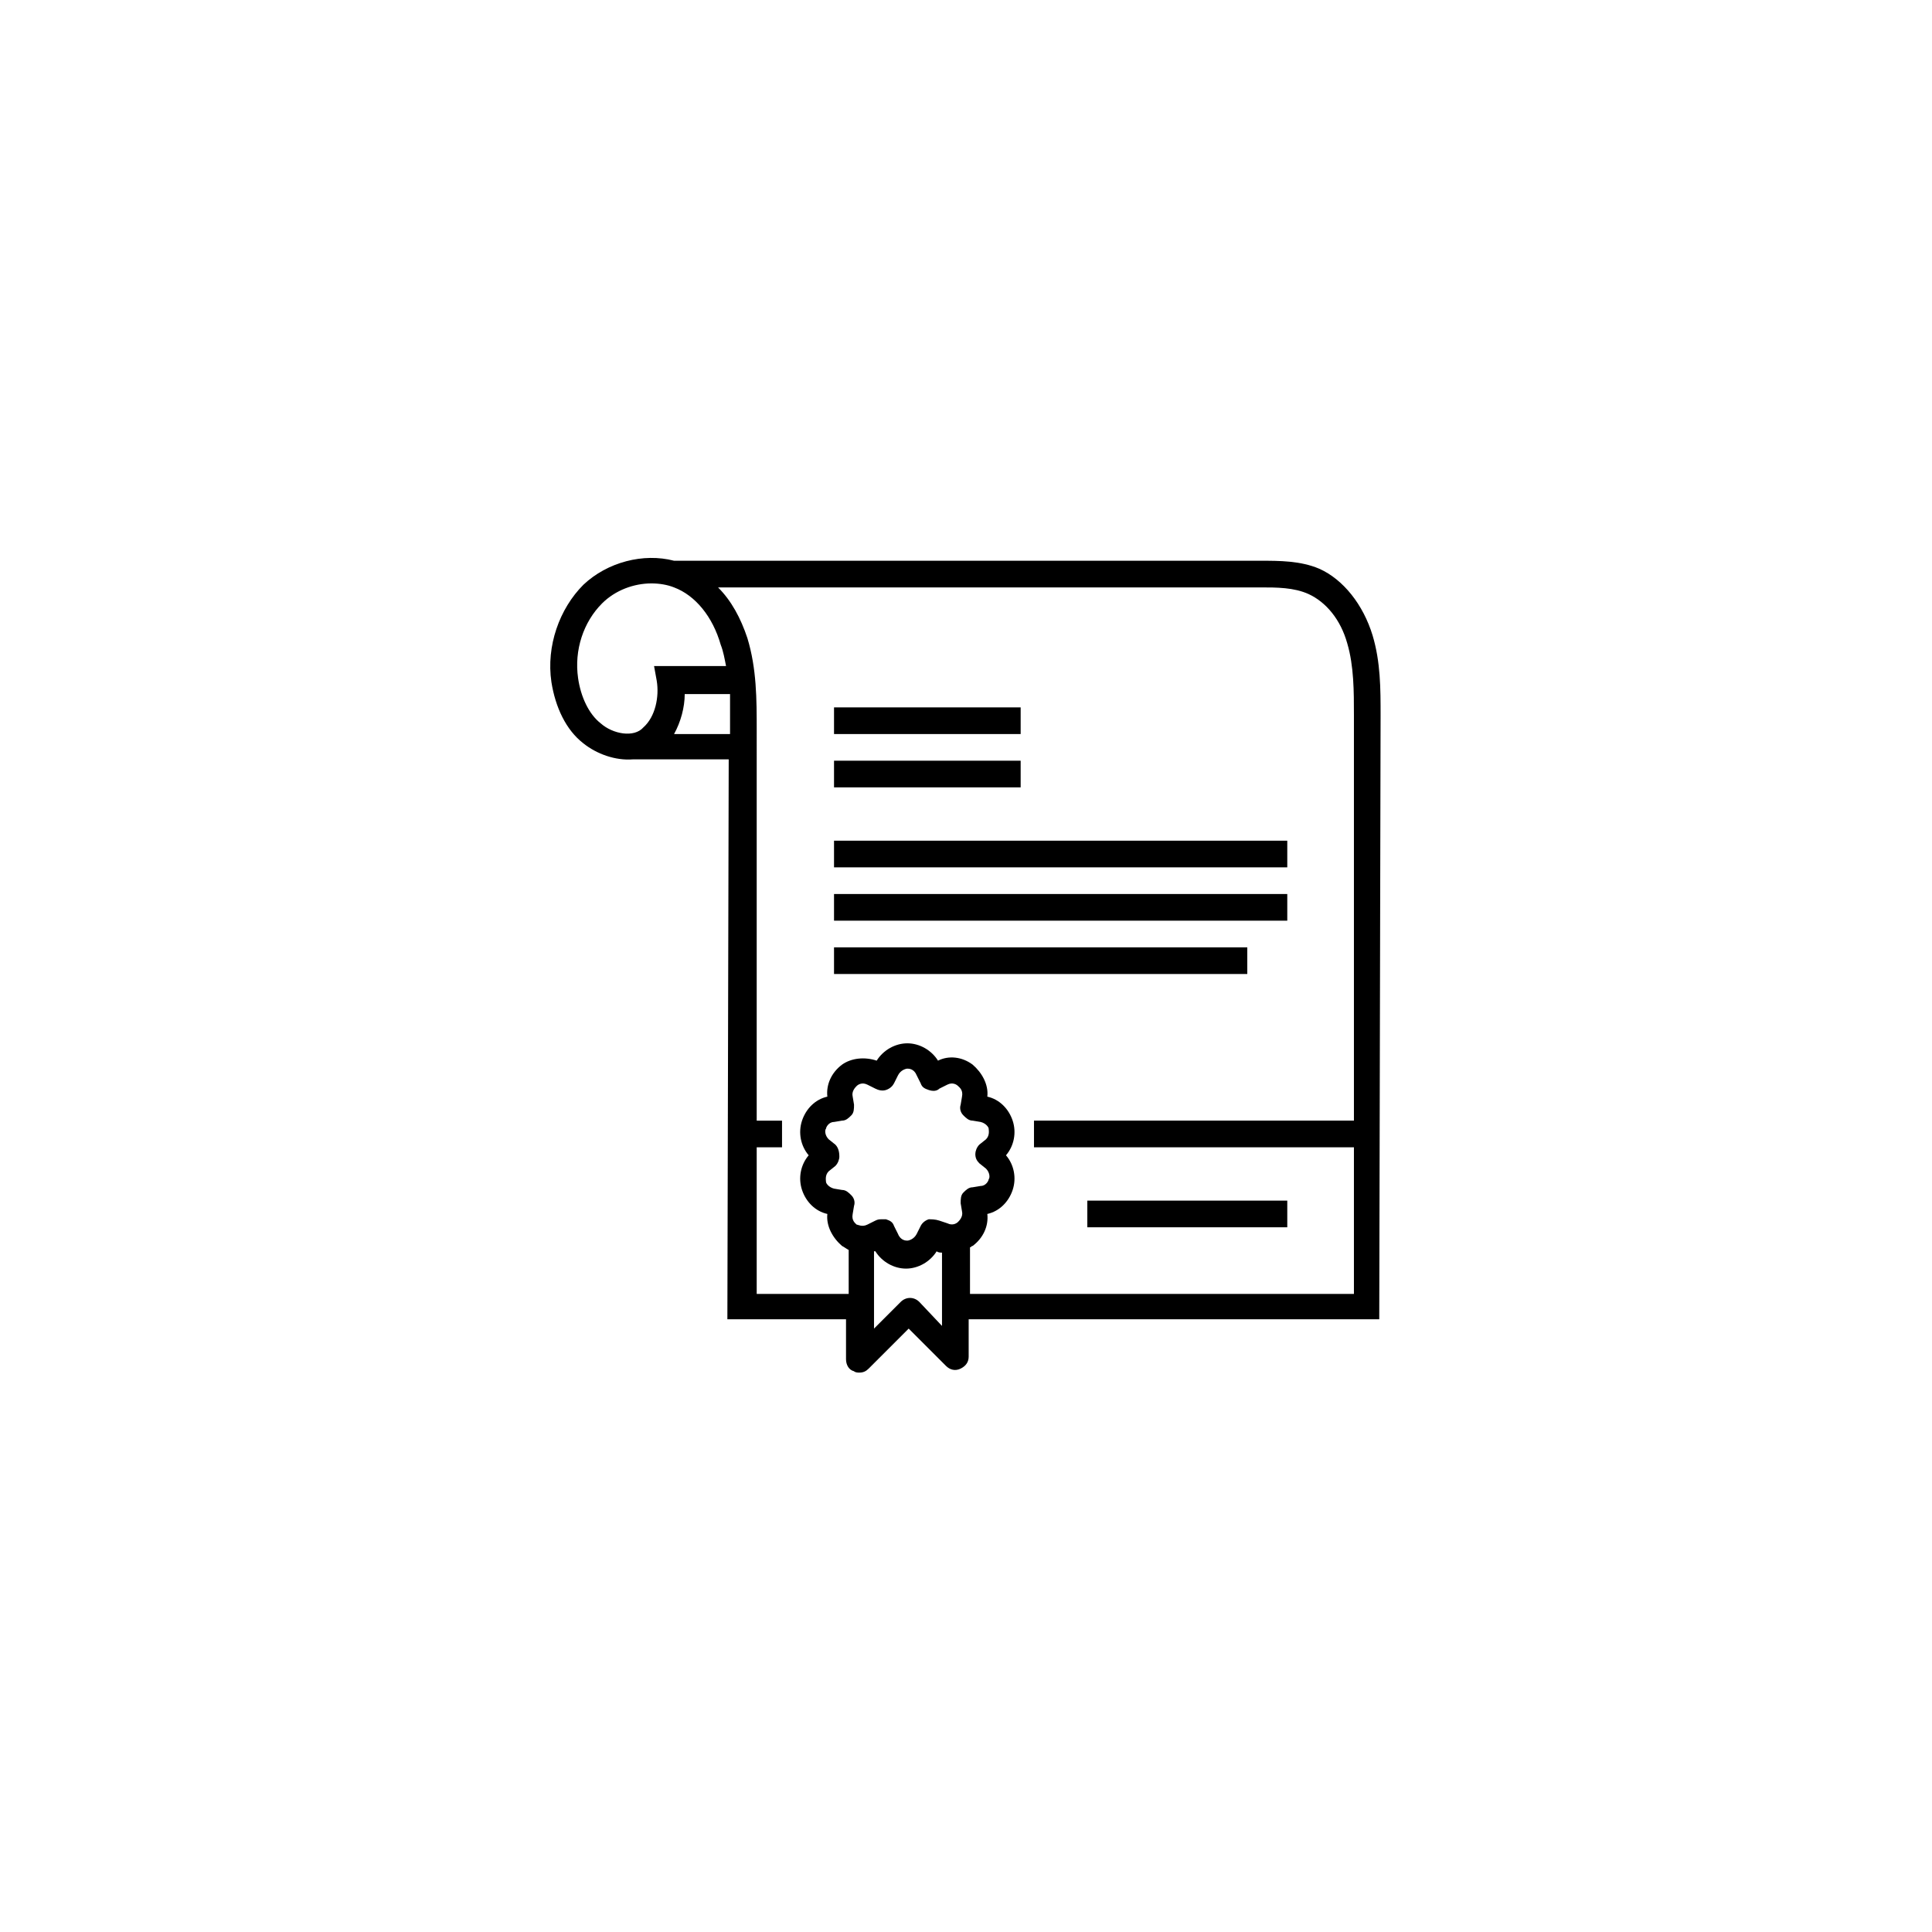 <svg xmlns="http://www.w3.org/2000/svg" xmlns:xlink="http://www.w3.org/1999/xlink" width="100" height="100" viewBox="0 0 100 100"><g><g transform="translate(50 50) scale(0.69 0.69) rotate(0) translate(-50 -50)" style="fill:#000000"><svg fill="#000000" xmlns="http://www.w3.org/2000/svg" xmlns:xlink="http://www.w3.org/1999/xlink" version="1.1" x="0px" y="0px" viewBox="0 0 100 100" style="enable-background:new 0 0 100 100;" xml:space="preserve"><path d="M81.1,31.2c0-2,0-4-0.6-6c-0.7-2.3-2.2-4.2-4-5c-1.4-0.6-3-0.6-4.4-0.6H49.6c-7.2,0-14.6,0-21.5,0c-2.3-0.6-5,0.1-6.8,1.8  c-1.8,1.8-2.8,4.6-2.4,7.3c0.3,1.9,1.1,3.6,2.4,4.6c1,0.8,2.4,1.3,3.7,1.2l0,0h7.2l-0.1,42H41v3c0,0.4,0.2,0.8,0.6,0.9  c0.1,0.1,0.3,0.1,0.4,0.1c0.3,0,0.5-0.1,0.7-0.3l3-3l2.8,2.8c0.3,0.3,0.7,0.4,1.1,0.2c0.4-0.2,0.6-0.5,0.6-0.9v-2.8H81L81.1,31.2z   M22.6,31.8c-0.9-0.7-1.5-2-1.7-3.4c-0.3-2.1,0.4-4.2,1.8-5.6c1-1,2.4-1.5,3.7-1.5c0.6,0,1.2,0.1,1.7,0.3c1.6,0.6,2.9,2.2,3.5,4.3  c0.2,0.5,0.3,1.1,0.4,1.6h-5.4l0.2,1.1c0.2,1.2-0.1,2.7-1,3.5C25.1,32.9,23.5,32.6,22.6,31.8z M28.1,32.6c0.5-0.9,0.8-2,0.8-3h3.4  c0,0.9,0,1.8,0,2.7v0.3H28.1z M40.2,63.4L39.7,63c-0.3-0.3-0.3-0.7-0.2-0.8c0-0.1,0.2-0.5,0.6-0.5l0.6-0.1c0.3,0,0.5-0.2,0.7-0.4  s0.2-0.5,0.2-0.8l-0.1-0.6c-0.1-0.4,0.2-0.7,0.3-0.8s0.4-0.3,0.8-0.1l0.6,0.3c0.2,0.1,0.5,0.2,0.8,0.1c0.3-0.1,0.5-0.3,0.6-0.5  l0.3-0.6c0.2-0.4,0.6-0.5,0.7-0.5s0.5,0,0.7,0.5l0,0l0.3,0.6c0.1,0.3,0.3,0.4,0.6,0.5s0.6,0.1,0.8-0.1l0.6-0.3  c0.4-0.2,0.7,0,0.8,0.1s0.4,0.3,0.3,0.8l-0.1,0.6c-0.1,0.3,0,0.6,0.2,0.8s0.4,0.4,0.7,0.4l0.6,0.1c0.4,0.1,0.6,0.4,0.6,0.5  s0.1,0.5-0.2,0.8L51,63.4c-0.2,0.2-0.3,0.5-0.3,0.7c0,0.3,0.1,0.5,0.3,0.7l0.5,0.4c0.3,0.3,0.3,0.7,0.2,0.8c0,0.1-0.2,0.5-0.6,0.5  l-0.6,0.1c-0.3,0-0.5,0.2-0.7,0.4c-0.2,0.2-0.2,0.5-0.2,0.8l0.1,0.6c0.1,0.4-0.2,0.7-0.3,0.8c-0.1,0.1-0.4,0.3-0.8,0.1L48,69.1  C47.7,69,47.4,69,47.2,69c-0.3,0.1-0.5,0.3-0.6,0.5l-0.3,0.6c-0.2,0.4-0.6,0.5-0.7,0.5s-0.5,0-0.7-0.5l-0.3-0.6  c-0.1-0.3-0.3-0.4-0.6-0.5c-0.1,0-0.2,0-0.3,0c-0.2,0-0.3,0-0.5,0.1l-0.6,0.3c-0.4,0.2-0.7,0-0.8,0c-0.1-0.1-0.4-0.3-0.3-0.8  l0.1-0.6c0.1-0.3,0-0.6-0.2-0.8c-0.2-0.2-0.4-0.4-0.7-0.4l-0.6-0.1c-0.4-0.1-0.6-0.4-0.6-0.5s-0.1-0.5,0.2-0.8l0.5-0.4  c0.2-0.2,0.3-0.5,0.3-0.7C40.5,63.9,40.4,63.6,40.2,63.4z M46.5,75.2c-0.4-0.4-1-0.4-1.4,0l-2,2v-5.8h0.1c0.5,0.8,1.4,1.3,2.3,1.3  s1.8-0.5,2.3-1.3c0.1,0.1,0.3,0.1,0.4,0.1V77L46.5,75.2z M50.3,74.6v-3.5c0.1,0,0.1-0.1,0.2-0.1c0.8-0.6,1.2-1.5,1.1-2.4  c0.9-0.2,1.6-0.9,1.9-1.8s0.1-1.9-0.5-2.6c0.6-0.7,0.8-1.7,0.5-2.6c-0.3-0.9-1-1.6-1.9-1.8c0.1-0.9-0.4-1.8-1.1-2.4  c-0.8-0.6-1.8-0.7-2.6-0.3c-0.5-0.8-1.4-1.3-2.3-1.3s-1.8,0.5-2.3,1.3c-0.9-0.3-1.9-0.2-2.6,0.3c-0.8,0.6-1.2,1.5-1.1,2.4  c-0.9,0.2-1.6,0.9-1.9,1.8s-0.1,1.9,0.5,2.6c-0.6,0.7-0.8,1.7-0.5,2.6s1,1.6,1.9,1.8c-0.1,0.9,0.4,1.8,1.1,2.4  c0.2,0.1,0.3,0.2,0.5,0.3v3.3h-6.9v-11h1.9v-2h-1.9V32.3c0-2.3,0-4.6-0.7-6.9c-0.5-1.5-1.2-2.8-2.2-3.8c5.9,0,12.1,0,18.2,0h22.5  c1.2,0,2.5,0,3.6,0.5c1.3,0.6,2.4,1.9,2.9,3.7c0.5,1.7,0.5,3.6,0.5,5.4v30.4h-24v2h24v11C79.1,74.6,50.3,74.6,50.3,74.6z"></path><rect x="40.1" y="30.6" width="14" height="2"></rect><rect x="40.1" y="34.6" width="14" height="2"></rect><rect x="40.1" y="40.6" width="34" height="2"></rect><rect x="40.1" y="44.6" width="34" height="2"></rect><rect x="40.1" y="48.6" width="31" height="2"></rect><rect x="59.1" y="67.6" width="15" height="2"></rect></svg></g></g></svg>